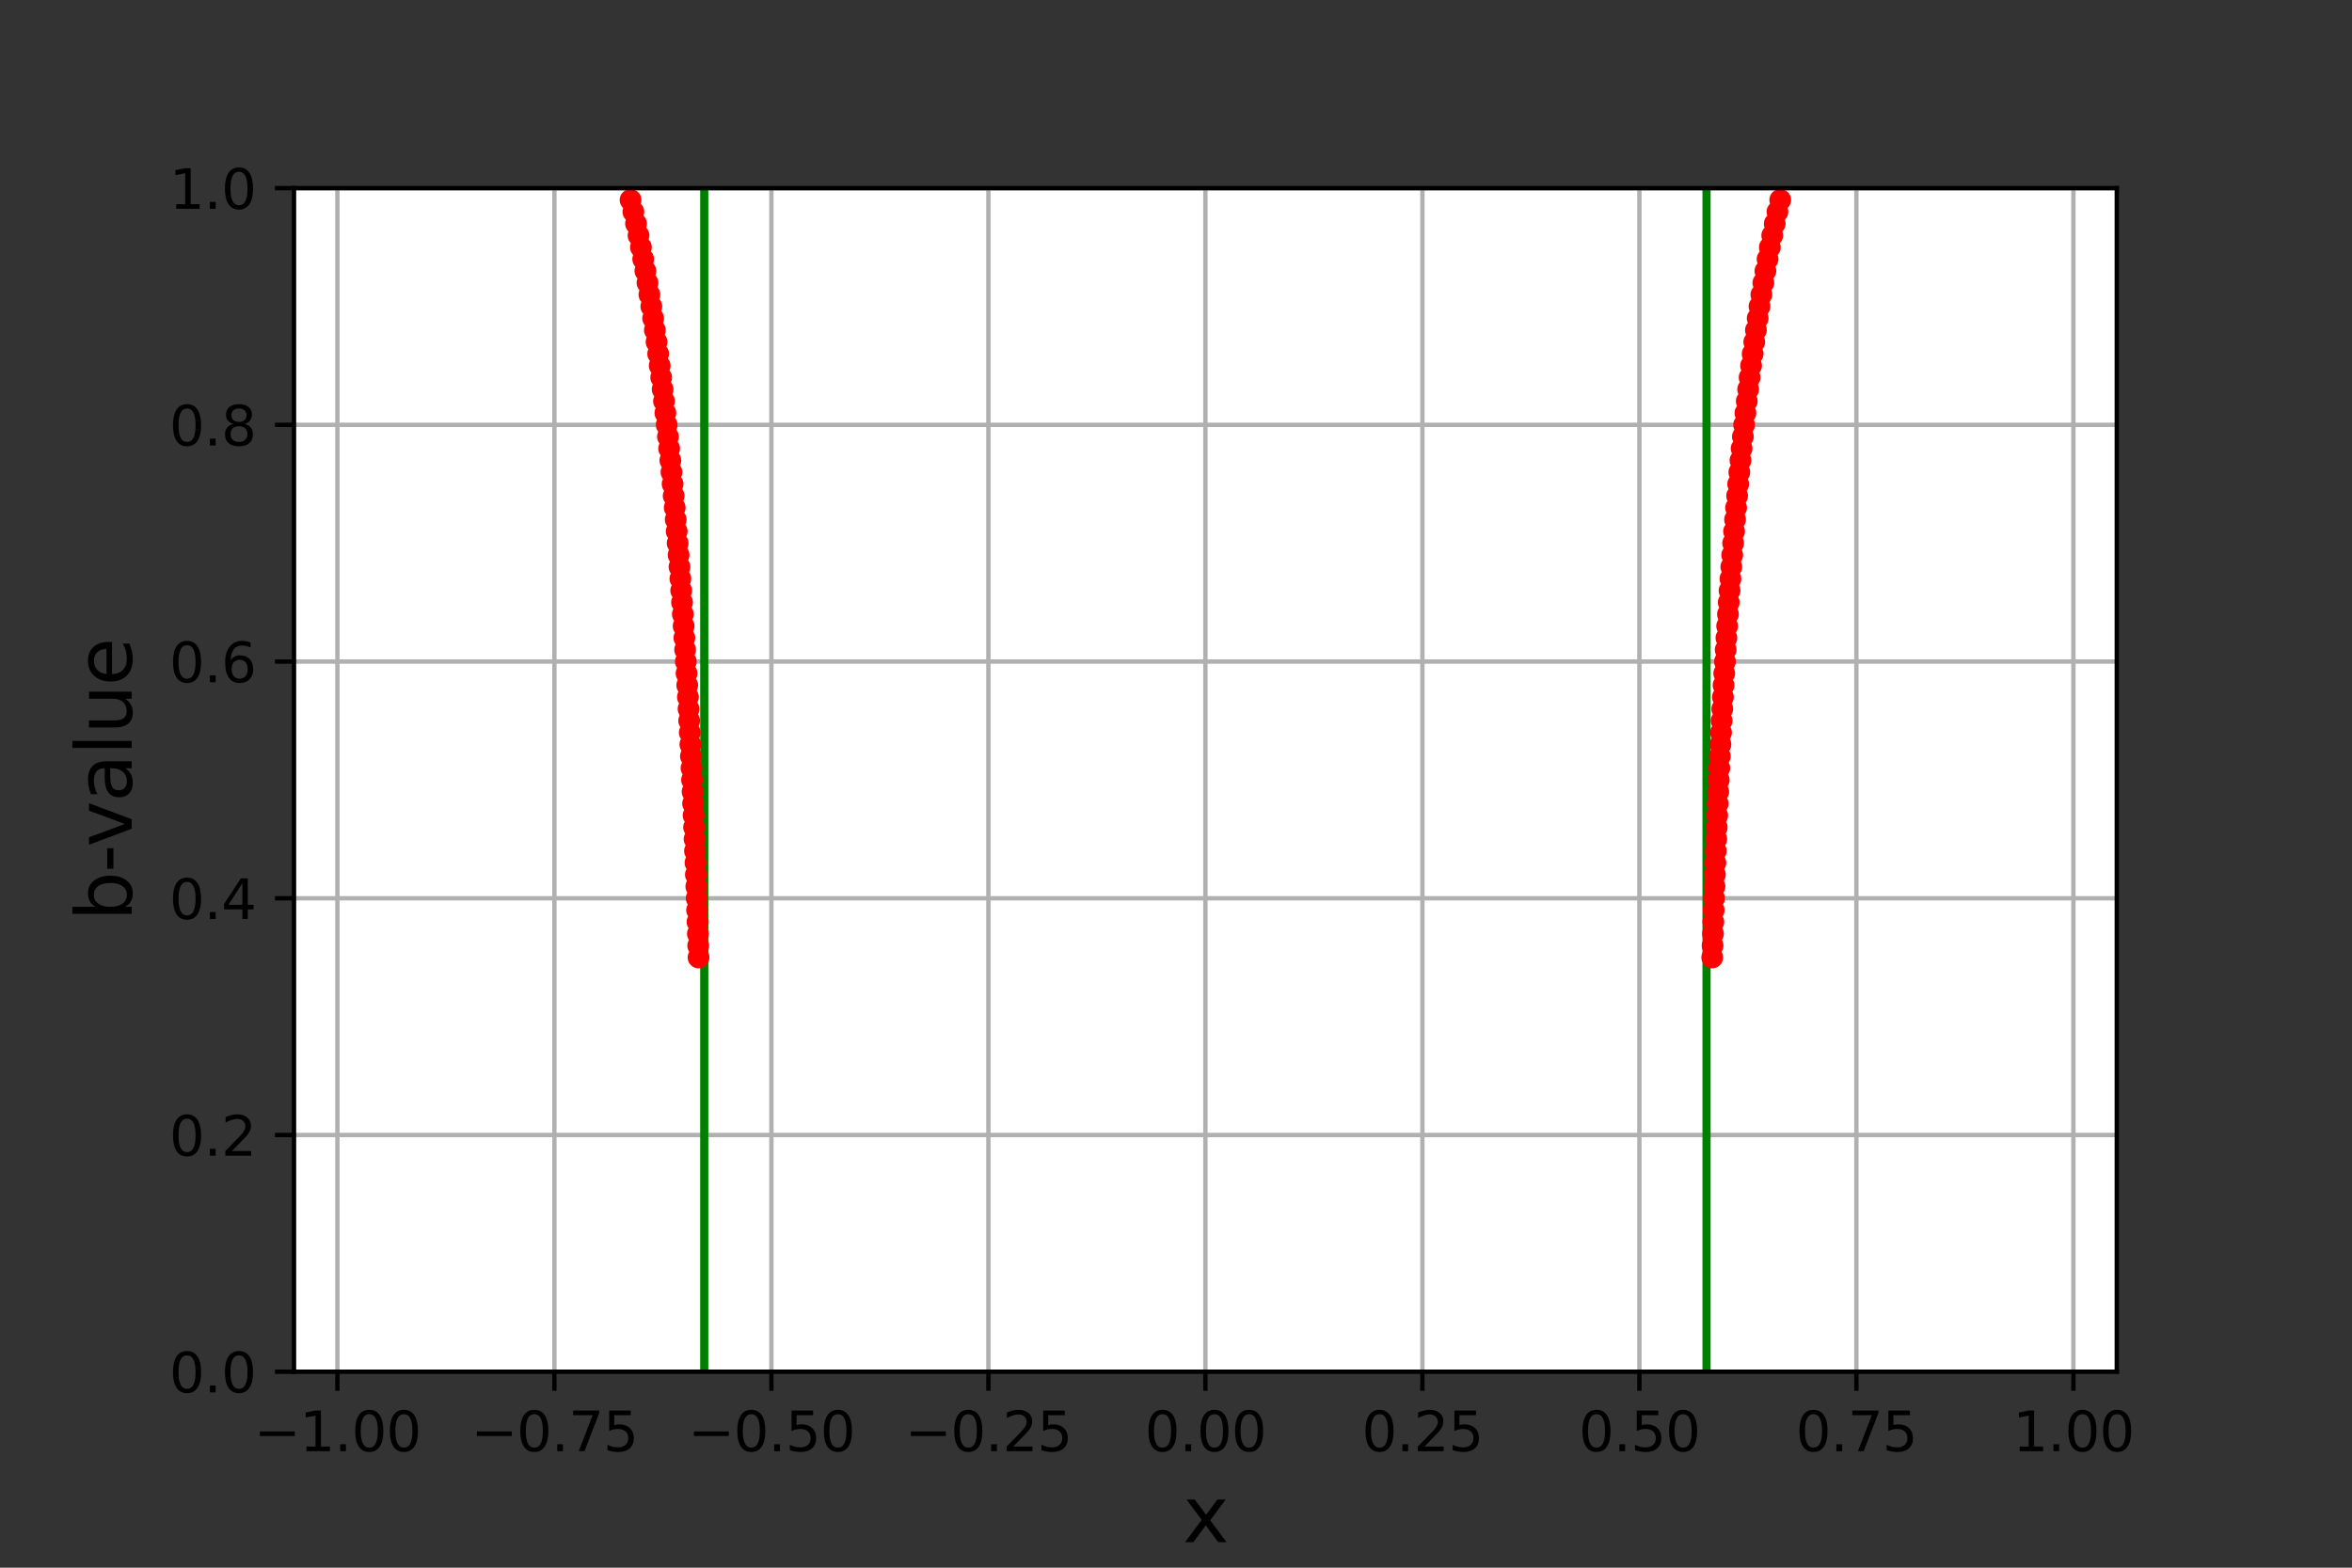 <?xml version="1.0" encoding="utf-8" standalone="no"?>
<!DOCTYPE svg PUBLIC "-//W3C//DTD SVG 1.1//EN"
  "http://www.w3.org/Graphics/SVG/1.1/DTD/svg11.dtd">
<svg height="288pt" version="1.1" viewBox="0 0 432 288" width="432pt" xmlns="http://www.w3.org/2000/svg" xmlns:xlink="http://www.w3.org/1999/xlink">
 <rect x="0" y="0" width="432" height="288" fill="#333333" stroke="none"/>
 <defs>
  <style type="text/css">*{stroke-linecap:butt;stroke-linejoin:round;}</style>
 </defs>
 <g id="figure_1">
  <g id="patch_1">
   <path d="M 0 288 
L 432 288 
L 432 0 
L 0 0 
z
" style="fill:none;"/>
  </g>
  <g id="axes_1">
   <g id="patch_2">
    <path d="M 54 252 
L 388.8 252 
L 388.8 34.56 
L 54 34.56 
z
" style="fill:#ffffff;"/>
   </g>
   <g id="matplotlib.axis_1">
    <g id="xtick_1">
     <g id="line2d_1">
      <path clip-path="url(#pa6efc52013)" d="M 61.971 252 
L 61.971 34.56 
" style="fill:none;stroke:#b0b0b0;stroke-linecap:square;stroke-width:0.8;"/>
     </g>
     <g id="line2d_2">
      <defs>
       <path d="M 0 0 
L 0 3.5 
" id="m3c7b169b69" style="stroke:#000000;stroke-width:0.8;"/>
      </defs>
      <g>
       <use style="stroke:#000000;stroke-width:0.8;" x="61.971" xlink:href="#m3c7b169b69" y="252"/>
      </g>
     </g>
     <g id="text_1">
      <!-- −1.00 -->
      <g transform="translate(46.649 266.598)scale(0.1 -0.1)">
       <defs>
        <path d="M 678 2272 
L 4684 2272 
L 4684 1741 
L 678 1741 
L 678 2272 
z
" id="DejaVuSans-2212" transform="scale(0.016)"/>
        <path d="M 794 531 
L 1825 531 
L 1825 4091 
L 703 3866 
L 703 4441 
L 1819 4666 
L 2450 4666 
L 2450 531 
L 3481 531 
L 3481 0 
L 794 0 
L 794 531 
z
" id="DejaVuSans-31" transform="scale(0.016)"/>
        <path d="M 684 794 
L 1344 794 
L 1344 0 
L 684 0 
L 684 794 
z
" id="DejaVuSans-2e" transform="scale(0.016)"/>
        <path d="M 2034 4250 
Q 1547 4250 1301 3770 
Q 1056 3291 1056 2328 
Q 1056 1369 1301 889 
Q 1547 409 2034 409 
Q 2525 409 2770 889 
Q 3016 1369 3016 2328 
Q 3016 3291 2770 3770 
Q 2525 4250 2034 4250 
z
M 2034 4750 
Q 2819 4750 3233 4129 
Q 3647 3509 3647 2328 
Q 3647 1150 3233 529 
Q 2819 -91 2034 -91 
Q 1250 -91 836 529 
Q 422 1150 422 2328 
Q 422 3509 836 4129 
Q 1250 4750 2034 4750 
z
" id="DejaVuSans-30" transform="scale(0.016)"/>
       </defs>
       <use xlink:href="#DejaVuSans-2212"/>
       <use x="83.789" xlink:href="#DejaVuSans-31"/>
       <use x="147.412" xlink:href="#DejaVuSans-2e"/>
       <use x="179.199" xlink:href="#DejaVuSans-30"/>
       <use x="242.822" xlink:href="#DejaVuSans-30"/>
      </g>
     </g>
    </g>
    <g id="xtick_2">
     <g id="line2d_3">
      <path clip-path="url(#pa6efc52013)" d="M 101.829 252 
L 101.829 34.56 
" style="fill:none;stroke:#b0b0b0;stroke-linecap:square;stroke-width:0.8;"/>
     </g>
     <g id="line2d_4">
      <g>
       <use style="stroke:#000000;stroke-width:0.8;" x="101.829" xlink:href="#m3c7b169b69" y="252"/>
      </g>
     </g>
     <g id="text_2">
      <!-- −0.75 -->
      <g transform="translate(86.506 266.598)scale(0.1 -0.1)">
       <defs>
        <path d="M 525 4666 
L 3525 4666 
L 3525 4397 
L 1831 0 
L 1172 0 
L 2766 4134 
L 525 4134 
L 525 4666 
z
" id="DejaVuSans-37" transform="scale(0.016)"/>
        <path d="M 691 4666 
L 3169 4666 
L 3169 4134 
L 1269 4134 
L 1269 2991 
Q 1406 3038 1543 3061 
Q 1681 3084 1819 3084 
Q 2600 3084 3056 2656 
Q 3513 2228 3513 1497 
Q 3513 744 3044 326 
Q 2575 -91 1722 -91 
Q 1428 -91 1123 -41 
Q 819 9 494 109 
L 494 744 
Q 775 591 1075 516 
Q 1375 441 1709 441 
Q 2250 441 2565 725 
Q 2881 1009 2881 1497 
Q 2881 1984 2565 2268 
Q 2250 2553 1709 2553 
Q 1456 2553 1204 2497 
Q 953 2441 691 2322 
L 691 4666 
z
" id="DejaVuSans-35" transform="scale(0.016)"/>
       </defs>
       <use xlink:href="#DejaVuSans-2212"/>
       <use x="83.789" xlink:href="#DejaVuSans-30"/>
       <use x="147.412" xlink:href="#DejaVuSans-2e"/>
       <use x="179.199" xlink:href="#DejaVuSans-37"/>
       <use x="242.822" xlink:href="#DejaVuSans-35"/>
      </g>
     </g>
    </g>
    <g id="xtick_3">
     <g id="line2d_5">
      <path clip-path="url(#pa6efc52013)" d="M 141.686 252 
L 141.686 34.56 
" style="fill:none;stroke:#b0b0b0;stroke-linecap:square;stroke-width:0.8;"/>
     </g>
     <g id="line2d_6">
      <g>
       <use style="stroke:#000000;stroke-width:0.8;" x="141.686" xlink:href="#m3c7b169b69" y="252"/>
      </g>
     </g>
     <g id="text_3">
      <!-- −0.50 -->
      <g transform="translate(126.363 266.598)scale(0.1 -0.1)">
       <use xlink:href="#DejaVuSans-2212"/>
       <use x="83.789" xlink:href="#DejaVuSans-30"/>
       <use x="147.412" xlink:href="#DejaVuSans-2e"/>
       <use x="179.199" xlink:href="#DejaVuSans-35"/>
       <use x="242.822" xlink:href="#DejaVuSans-30"/>
      </g>
     </g>
    </g>
    <g id="xtick_4">
     <g id="line2d_7">
      <path clip-path="url(#pa6efc52013)" d="M 181.543 252 
L 181.543 34.56 
" style="fill:none;stroke:#b0b0b0;stroke-linecap:square;stroke-width:0.8;"/>
     </g>
     <g id="line2d_8">
      <g>
       <use style="stroke:#000000;stroke-width:0.8;" x="181.543" xlink:href="#m3c7b169b69" y="252"/>
      </g>
     </g>
     <g id="text_4">
      <!-- −0.25 -->
      <g transform="translate(166.22 266.598)scale(0.1 -0.1)">
       <defs>
        <path d="M 1228 531 
L 3431 531 
L 3431 0 
L 469 0 
L 469 531 
Q 828 903 1448 1529 
Q 2069 2156 2228 2338 
Q 2531 2678 2651 2914 
Q 2772 3150 2772 3378 
Q 2772 3750 2511 3984 
Q 2250 4219 1831 4219 
Q 1534 4219 1204 4116 
Q 875 4013 500 3803 
L 500 4441 
Q 881 4594 1212 4672 
Q 1544 4750 1819 4750 
Q 2544 4750 2975 4387 
Q 3406 4025 3406 3419 
Q 3406 3131 3298 2873 
Q 3191 2616 2906 2266 
Q 2828 2175 2409 1742 
Q 1991 1309 1228 531 
z
" id="DejaVuSans-32" transform="scale(0.016)"/>
       </defs>
       <use xlink:href="#DejaVuSans-2212"/>
       <use x="83.789" xlink:href="#DejaVuSans-30"/>
       <use x="147.412" xlink:href="#DejaVuSans-2e"/>
       <use x="179.199" xlink:href="#DejaVuSans-32"/>
       <use x="242.822" xlink:href="#DejaVuSans-35"/>
      </g>
     </g>
    </g>
    <g id="xtick_5">
     <g id="line2d_9">
      <path clip-path="url(#pa6efc52013)" d="M 221.4 252 
L 221.4 34.56 
" style="fill:none;stroke:#b0b0b0;stroke-linecap:square;stroke-width:0.8;"/>
     </g>
     <g id="line2d_10">
      <g>
       <use style="stroke:#000000;stroke-width:0.8;" x="221.4" xlink:href="#m3c7b169b69" y="252"/>
      </g>
     </g>
     <g id="text_5">
      <!-- 0.00 -->
      <g transform="translate(210.267 266.598)scale(0.1 -0.1)">
       <use xlink:href="#DejaVuSans-30"/>
       <use x="63.623" xlink:href="#DejaVuSans-2e"/>
       <use x="95.41" xlink:href="#DejaVuSans-30"/>
       <use x="159.033" xlink:href="#DejaVuSans-30"/>
      </g>
     </g>
    </g>
    <g id="xtick_6">
     <g id="line2d_11">
      <path clip-path="url(#pa6efc52013)" d="M 261.257 252 
L 261.257 34.56 
" style="fill:none;stroke:#b0b0b0;stroke-linecap:square;stroke-width:0.8;"/>
     </g>
     <g id="line2d_12">
      <g>
       <use style="stroke:#000000;stroke-width:0.8;" x="261.257" xlink:href="#m3c7b169b69" y="252"/>
      </g>
     </g>
     <g id="text_6">
      <!-- 0.25 -->
      <g transform="translate(250.124 266.598)scale(0.1 -0.1)">
       <use xlink:href="#DejaVuSans-30"/>
       <use x="63.623" xlink:href="#DejaVuSans-2e"/>
       <use x="95.41" xlink:href="#DejaVuSans-32"/>
       <use x="159.033" xlink:href="#DejaVuSans-35"/>
      </g>
     </g>
    </g>
    <g id="xtick_7">
     <g id="line2d_13">
      <path clip-path="url(#pa6efc52013)" d="M 301.114 252 
L 301.114 34.56 
" style="fill:none;stroke:#b0b0b0;stroke-linecap:square;stroke-width:0.8;"/>
     </g>
     <g id="line2d_14">
      <g>
       <use style="stroke:#000000;stroke-width:0.8;" x="301.114" xlink:href="#m3c7b169b69" y="252"/>
      </g>
     </g>
     <g id="text_7">
      <!-- 0.50 -->
      <g transform="translate(289.981 266.598)scale(0.1 -0.1)">
       <use xlink:href="#DejaVuSans-30"/>
       <use x="63.623" xlink:href="#DejaVuSans-2e"/>
       <use x="95.41" xlink:href="#DejaVuSans-35"/>
       <use x="159.033" xlink:href="#DejaVuSans-30"/>
      </g>
     </g>
    </g>
    <g id="xtick_8">
     <g id="line2d_15">
      <path clip-path="url(#pa6efc52013)" d="M 340.971 252 
L 340.971 34.56 
" style="fill:none;stroke:#b0b0b0;stroke-linecap:square;stroke-width:0.8;"/>
     </g>
     <g id="line2d_16">
      <g>
       <use style="stroke:#000000;stroke-width:0.8;" x="340.971" xlink:href="#m3c7b169b69" y="252"/>
      </g>
     </g>
     <g id="text_8">
      <!-- 0.75 -->
      <g transform="translate(329.839 266.598)scale(0.1 -0.1)">
       <use xlink:href="#DejaVuSans-30"/>
       <use x="63.623" xlink:href="#DejaVuSans-2e"/>
       <use x="95.41" xlink:href="#DejaVuSans-37"/>
       <use x="159.033" xlink:href="#DejaVuSans-35"/>
      </g>
     </g>
    </g>
    <g id="xtick_9">
     <g id="line2d_17">
      <path clip-path="url(#pa6efc52013)" d="M 380.829 252 
L 380.829 34.56 
" style="fill:none;stroke:#b0b0b0;stroke-linecap:square;stroke-width:0.8;"/>
     </g>
     <g id="line2d_18">
      <g>
       <use style="stroke:#000000;stroke-width:0.8;" x="380.829" xlink:href="#m3c7b169b69" y="252"/>
      </g>
     </g>
     <g id="text_9">
      <!-- 1.00 -->
      <g transform="translate(369.696 266.598)scale(0.1 -0.1)">
       <use xlink:href="#DejaVuSans-31"/>
       <use x="63.623" xlink:href="#DejaVuSans-2e"/>
       <use x="95.41" xlink:href="#DejaVuSans-30"/>
       <use x="159.033" xlink:href="#DejaVuSans-30"/>
      </g>
     </g>
    </g>
    <g id="text_10">
     <!-- x -->
     <g transform="translate(217.257 283.316)scale(0.14 -0.14)">
      <defs>
       <path d="M 3513 3500 
L 2247 1797 
L 3578 0 
L 2900 0 
L 1881 1375 
L 863 0 
L 184 0 
L 1544 1831 
L 300 3500 
L 978 3500 
L 1906 2253 
L 2834 3500 
L 3513 3500 
z
" id="DejaVuSans-78" transform="scale(0.016)"/>
      </defs>
      <use xlink:href="#DejaVuSans-78"/>
     </g>
    </g>
   </g>
   <g id="matplotlib.axis_2">
    <g id="ytick_1">
     <g id="line2d_19">
      <path clip-path="url(#pa6efc52013)" d="M 54 252 
L 388.8 252 
" style="fill:none;stroke:#b0b0b0;stroke-linecap:square;stroke-width:0.8;"/>
     </g>
     <g id="line2d_20">
      <defs>
       <path d="M 0 0 
L -3.5 0 
" id="maaf1f87633" style="stroke:#000000;stroke-width:0.8;"/>
      </defs>
      <g>
       <use style="stroke:#000000;stroke-width:0.8;" x="54" xlink:href="#maaf1f87633" y="252"/>
      </g>
     </g>
     <g id="text_11">
      <!-- 0.0 -->
      <g transform="translate(31.097 255.799)scale(0.1 -0.1)">
       <use xlink:href="#DejaVuSans-30"/>
       <use x="63.623" xlink:href="#DejaVuSans-2e"/>
       <use x="95.41" xlink:href="#DejaVuSans-30"/>
      </g>
     </g>
    </g>
    <g id="ytick_2">
     <g id="line2d_21">
      <path clip-path="url(#pa6efc52013)" d="M 54 208.512 
L 388.8 208.512 
" style="fill:none;stroke:#b0b0b0;stroke-linecap:square;stroke-width:0.8;"/>
     </g>
     <g id="line2d_22">
      <g>
       <use style="stroke:#000000;stroke-width:0.8;" x="54" xlink:href="#maaf1f87633" y="208.512"/>
      </g>
     </g>
     <g id="text_12">
      <!-- 0.2 -->
      <g transform="translate(31.097 212.311)scale(0.1 -0.1)">
       <use xlink:href="#DejaVuSans-30"/>
       <use x="63.623" xlink:href="#DejaVuSans-2e"/>
       <use x="95.41" xlink:href="#DejaVuSans-32"/>
      </g>
     </g>
    </g>
    <g id="ytick_3">
     <g id="line2d_23">
      <path clip-path="url(#pa6efc52013)" d="M 54 165.024 
L 388.8 165.024 
" style="fill:none;stroke:#b0b0b0;stroke-linecap:square;stroke-width:0.8;"/>
     </g>
     <g id="line2d_24">
      <g>
       <use style="stroke:#000000;stroke-width:0.8;" x="54" xlink:href="#maaf1f87633" y="165.024"/>
      </g>
     </g>
     <g id="text_13">
      <!-- 0.4 -->
      <g transform="translate(31.097 168.823)scale(0.1 -0.1)">
       <defs>
        <path d="M 2419 4116 
L 825 1625 
L 2419 1625 
L 2419 4116 
z
M 2253 4666 
L 3047 4666 
L 3047 1625 
L 3713 1625 
L 3713 1100 
L 3047 1100 
L 3047 0 
L 2419 0 
L 2419 1100 
L 313 1100 
L 313 1709 
L 2253 4666 
z
" id="DejaVuSans-34" transform="scale(0.016)"/>
       </defs>
       <use xlink:href="#DejaVuSans-30"/>
       <use x="63.623" xlink:href="#DejaVuSans-2e"/>
       <use x="95.41" xlink:href="#DejaVuSans-34"/>
      </g>
     </g>
    </g>
    <g id="ytick_4">
     <g id="line2d_25">
      <path clip-path="url(#pa6efc52013)" d="M 54 121.536 
L 388.8 121.536 
" style="fill:none;stroke:#b0b0b0;stroke-linecap:square;stroke-width:0.8;"/>
     </g>
     <g id="line2d_26">
      <g>
       <use style="stroke:#000000;stroke-width:0.8;" x="54" xlink:href="#maaf1f87633" y="121.536"/>
      </g>
     </g>
     <g id="text_14">
      <!-- 0.6 -->
      <g transform="translate(31.097 125.335)scale(0.1 -0.1)">
       <defs>
        <path d="M 2113 2584 
Q 1688 2584 1439 2293 
Q 1191 2003 1191 1497 
Q 1191 994 1439 701 
Q 1688 409 2113 409 
Q 2538 409 2786 701 
Q 3034 994 3034 1497 
Q 3034 2003 2786 2293 
Q 2538 2584 2113 2584 
z
M 3366 4563 
L 3366 3988 
Q 3128 4100 2886 4159 
Q 2644 4219 2406 4219 
Q 1781 4219 1451 3797 
Q 1122 3375 1075 2522 
Q 1259 2794 1537 2939 
Q 1816 3084 2150 3084 
Q 2853 3084 3261 2657 
Q 3669 2231 3669 1497 
Q 3669 778 3244 343 
Q 2819 -91 2113 -91 
Q 1303 -91 875 529 
Q 447 1150 447 2328 
Q 447 3434 972 4092 
Q 1497 4750 2381 4750 
Q 2619 4750 2861 4703 
Q 3103 4656 3366 4563 
z
" id="DejaVuSans-36" transform="scale(0.016)"/>
       </defs>
       <use xlink:href="#DejaVuSans-30"/>
       <use x="63.623" xlink:href="#DejaVuSans-2e"/>
       <use x="95.41" xlink:href="#DejaVuSans-36"/>
      </g>
     </g>
    </g>
    <g id="ytick_5">
     <g id="line2d_27">
      <path clip-path="url(#pa6efc52013)" d="M 54 78.048 
L 388.8 78.048 
" style="fill:none;stroke:#b0b0b0;stroke-linecap:square;stroke-width:0.8;"/>
     </g>
     <g id="line2d_28">
      <g>
       <use style="stroke:#000000;stroke-width:0.8;" x="54" xlink:href="#maaf1f87633" y="78.048"/>
      </g>
     </g>
     <g id="text_15">
      <!-- 0.8 -->
      <g transform="translate(31.097 81.847)scale(0.1 -0.1)">
       <defs>
        <path d="M 2034 2216 
Q 1584 2216 1326 1975 
Q 1069 1734 1069 1313 
Q 1069 891 1326 650 
Q 1584 409 2034 409 
Q 2484 409 2743 651 
Q 3003 894 3003 1313 
Q 3003 1734 2745 1975 
Q 2488 2216 2034 2216 
z
M 1403 2484 
Q 997 2584 770 2862 
Q 544 3141 544 3541 
Q 544 4100 942 4425 
Q 1341 4750 2034 4750 
Q 2731 4750 3128 4425 
Q 3525 4100 3525 3541 
Q 3525 3141 3298 2862 
Q 3072 2584 2669 2484 
Q 3125 2378 3379 2068 
Q 3634 1759 3634 1313 
Q 3634 634 3220 271 
Q 2806 -91 2034 -91 
Q 1263 -91 848 271 
Q 434 634 434 1313 
Q 434 1759 690 2068 
Q 947 2378 1403 2484 
z
M 1172 3481 
Q 1172 3119 1398 2916 
Q 1625 2713 2034 2713 
Q 2441 2713 2670 2916 
Q 2900 3119 2900 3481 
Q 2900 3844 2670 4047 
Q 2441 4250 2034 4250 
Q 1625 4250 1398 4047 
Q 1172 3844 1172 3481 
z
" id="DejaVuSans-38" transform="scale(0.016)"/>
       </defs>
       <use xlink:href="#DejaVuSans-30"/>
       <use x="63.623" xlink:href="#DejaVuSans-2e"/>
       <use x="95.41" xlink:href="#DejaVuSans-38"/>
      </g>
     </g>
    </g>
    <g id="ytick_6">
     <g id="line2d_29">
      <path clip-path="url(#pa6efc52013)" d="M 54 34.56 
L 388.8 34.56 
" style="fill:none;stroke:#b0b0b0;stroke-linecap:square;stroke-width:0.8;"/>
     </g>
     <g id="line2d_30">
      <g>
       <use style="stroke:#000000;stroke-width:0.8;" x="54" xlink:href="#maaf1f87633" y="34.56"/>
      </g>
     </g>
     <g id="text_16">
      <!-- 1.0 -->
      <g transform="translate(31.097 38.359)scale(0.1 -0.1)">
       <use xlink:href="#DejaVuSans-31"/>
       <use x="63.623" xlink:href="#DejaVuSans-2e"/>
       <use x="95.41" xlink:href="#DejaVuSans-30"/>
      </g>
     </g>
    </g>
    <g id="text_17">
     <!-- b-value -->
     <g transform="translate(24.185 169.187)rotate(-90)scale(0.14 -0.14)">
      <defs>
       <path d="M 3116 1747 
Q 3116 2381 2855 2742 
Q 2594 3103 2138 3103 
Q 1681 3103 1420 2742 
Q 1159 2381 1159 1747 
Q 1159 1113 1420 752 
Q 1681 391 2138 391 
Q 2594 391 2855 752 
Q 3116 1113 3116 1747 
z
M 1159 2969 
Q 1341 3281 1617 3432 
Q 1894 3584 2278 3584 
Q 2916 3584 3314 3078 
Q 3713 2572 3713 1747 
Q 3713 922 3314 415 
Q 2916 -91 2278 -91 
Q 1894 -91 1617 61 
Q 1341 213 1159 525 
L 1159 0 
L 581 0 
L 581 4863 
L 1159 4863 
L 1159 2969 
z
" id="DejaVuSans-62" transform="scale(0.016)"/>
       <path d="M 313 2009 
L 1997 2009 
L 1997 1497 
L 313 1497 
L 313 2009 
z
" id="DejaVuSans-2d" transform="scale(0.016)"/>
       <path d="M 191 3500 
L 800 3500 
L 1894 563 
L 2988 3500 
L 3597 3500 
L 2284 0 
L 1503 0 
L 191 3500 
z
" id="DejaVuSans-76" transform="scale(0.016)"/>
       <path d="M 2194 1759 
Q 1497 1759 1228 1600 
Q 959 1441 959 1056 
Q 959 750 1161 570 
Q 1363 391 1709 391 
Q 2188 391 2477 730 
Q 2766 1069 2766 1631 
L 2766 1759 
L 2194 1759 
z
M 3341 1997 
L 3341 0 
L 2766 0 
L 2766 531 
Q 2569 213 2275 61 
Q 1981 -91 1556 -91 
Q 1019 -91 701 211 
Q 384 513 384 1019 
Q 384 1609 779 1909 
Q 1175 2209 1959 2209 
L 2766 2209 
L 2766 2266 
Q 2766 2663 2505 2880 
Q 2244 3097 1772 3097 
Q 1472 3097 1187 3025 
Q 903 2953 641 2809 
L 641 3341 
Q 956 3463 1253 3523 
Q 1550 3584 1831 3584 
Q 2591 3584 2966 3190 
Q 3341 2797 3341 1997 
z
" id="DejaVuSans-61" transform="scale(0.016)"/>
       <path d="M 603 4863 
L 1178 4863 
L 1178 0 
L 603 0 
L 603 4863 
z
" id="DejaVuSans-6c" transform="scale(0.016)"/>
       <path d="M 544 1381 
L 544 3500 
L 1119 3500 
L 1119 1403 
Q 1119 906 1312 657 
Q 1506 409 1894 409 
Q 2359 409 2629 706 
Q 2900 1003 2900 1516 
L 2900 3500 
L 3475 3500 
L 3475 0 
L 2900 0 
L 2900 538 
Q 2691 219 2414 64 
Q 2138 -91 1772 -91 
Q 1169 -91 856 284 
Q 544 659 544 1381 
z
M 1991 3584 
L 1991 3584 
z
" id="DejaVuSans-75" transform="scale(0.016)"/>
       <path d="M 3597 1894 
L 3597 1613 
L 953 1613 
Q 991 1019 1311 708 
Q 1631 397 2203 397 
Q 2534 397 2845 478 
Q 3156 559 3463 722 
L 3463 178 
Q 3153 47 2828 -22 
Q 2503 -91 2169 -91 
Q 1331 -91 842 396 
Q 353 884 353 1716 
Q 353 2575 817 3079 
Q 1281 3584 2069 3584 
Q 2775 3584 3186 3129 
Q 3597 2675 3597 1894 
z
M 3022 2063 
Q 3016 2534 2758 2815 
Q 2500 3097 2075 3097 
Q 1594 3097 1305 2825 
Q 1016 2553 972 2059 
L 3022 2063 
z
" id="DejaVuSans-65" transform="scale(0.016)"/>
      </defs>
      <use xlink:href="#DejaVuSans-62"/>
      <use x="63.477" xlink:href="#DejaVuSans-2d"/>
      <use x="96.936" xlink:href="#DejaVuSans-76"/>
      <use x="156.115" xlink:href="#DejaVuSans-61"/>
      <use x="217.395" xlink:href="#DejaVuSans-6c"/>
      <use x="245.178" xlink:href="#DejaVuSans-75"/>
      <use x="308.557" xlink:href="#DejaVuSans-65"/>
     </g>
    </g>
   </g>
   <g id="LineCollection_1">
    <path clip-path="url(#pa6efc52013)" d="M 129.354 252 
L 129.354 34.56 
" style="fill:none;stroke:#008000;stroke-width:1.5;"/>
    <path clip-path="url(#pa6efc52013)" d="M 313.446 252 
L 313.446 34.56 
" style="fill:none;stroke:#008000;stroke-width:1.5;"/>
   </g>
   <g id="line2d_31">
    <defs>
     <path d="M 0 1.5 
C 0.398 1.5 0.779 1.342 1.061 1.061 
C 1.342 0.779 1.5 0.398 1.5 0 
C 1.5 -0.398 1.342 -0.779 1.061 -1.061 
C 0.779 -1.342 0.398 -1.5 0 -1.5 
C -0.398 -1.5 -0.779 -1.342 -1.061 -1.061 
C -1.342 -0.779 -1.5 -0.398 -1.5 0 
C -1.5 0.398 -1.342 0.779 -1.061 1.061 
C -0.779 1.342 -0.398 1.5 0 1.5 
z
" id="md50f313c70" style="stroke:#ff0000;"/>
    </defs>
    <g clip-path="url(#pa6efc52013)">
     <use style="fill:#ff0000;stroke:#ff0000;" x="326.984" xlink:href="#md50f313c70" y="36.734"/>
     <use style="fill:#ff0000;stroke:#ff0000;" x="115.816" xlink:href="#md50f313c70" y="36.734"/>
    </g>
   </g>
   <g id="line2d_32">
    <g clip-path="url(#pa6efc52013)">
     <use style="fill:#ff0000;stroke:#ff0000;" x="326.469" xlink:href="#md50f313c70" y="38.909"/>
     <use style="fill:#ff0000;stroke:#ff0000;" x="116.335" xlink:href="#md50f313c70" y="38.909"/>
    </g>
   </g>
   <g id="line2d_33">
    <g clip-path="url(#pa6efc52013)">
     <use style="fill:#ff0000;stroke:#ff0000;" x="116.821" xlink:href="#md50f313c70" y="41.083"/>
     <use style="fill:#ff0000;stroke:#ff0000;" x="325.975" xlink:href="#md50f313c70" y="41.083"/>
    </g>
   </g>
   <g id="line2d_34">
    <g clip-path="url(#pa6efc52013)">
     <use style="fill:#ff0000;stroke:#ff0000;" x="117.283" xlink:href="#md50f313c70" y="43.258"/>
     <use style="fill:#ff0000;stroke:#ff0000;" x="325.512" xlink:href="#md50f313c70" y="43.258"/>
    </g>
   </g>
   <g id="line2d_35">
    <g clip-path="url(#pa6efc52013)">
     <use style="fill:#ff0000;stroke:#ff0000;" x="117.722" xlink:href="#md50f313c70" y="45.432"/>
     <use style="fill:#ff0000;stroke:#ff0000;" x="325.074" xlink:href="#md50f313c70" y="45.432"/>
    </g>
   </g>
   <g id="line2d_36">
    <g clip-path="url(#pa6efc52013)">
     <use style="fill:#ff0000;stroke:#ff0000;" x="118.14" xlink:href="#md50f313c70" y="47.606"/>
     <use style="fill:#ff0000;stroke:#ff0000;" x="324.655" xlink:href="#md50f313c70" y="47.606"/>
    </g>
   </g>
   <g id="line2d_37">
    <g clip-path="url(#pa6efc52013)">
     <use style="fill:#ff0000;stroke:#ff0000;" x="324.259" xlink:href="#md50f313c70" y="49.781"/>
     <use style="fill:#ff0000;stroke:#ff0000;" x="118.541" xlink:href="#md50f313c70" y="49.781"/>
    </g>
   </g>
   <g id="line2d_38">
    <g clip-path="url(#pa6efc52013)">
     <use style="fill:#ff0000;stroke:#ff0000;" x="118.922" xlink:href="#md50f313c70" y="51.955"/>
     <use style="fill:#ff0000;stroke:#ff0000;" x="323.883" xlink:href="#md50f313c70" y="51.955"/>
    </g>
   </g>
   <g id="line2d_39">
    <g clip-path="url(#pa6efc52013)">
     <use style="fill:#ff0000;stroke:#ff0000;" x="119.28" xlink:href="#md50f313c70" y="54.13"/>
     <use style="fill:#ff0000;stroke:#ff0000;" x="323.516" xlink:href="#md50f313c70" y="54.13"/>
    </g>
   </g>
   <g id="line2d_40">
    <g clip-path="url(#pa6efc52013)">
     <use style="fill:#ff0000;stroke:#ff0000;" x="119.632" xlink:href="#md50f313c70" y="56.304"/>
     <use style="fill:#ff0000;stroke:#ff0000;" x="323.172" xlink:href="#md50f313c70" y="56.304"/>
    </g>
   </g>
   <g id="line2d_41">
    <g clip-path="url(#pa6efc52013)">
     <use style="fill:#ff0000;stroke:#ff0000;" x="322.839" xlink:href="#md50f313c70" y="58.478"/>
     <use style="fill:#ff0000;stroke:#ff0000;" x="119.965" xlink:href="#md50f313c70" y="58.478"/>
    </g>
   </g>
   <g id="line2d_42">
    <g clip-path="url(#pa6efc52013)">
     <use style="fill:#ff0000;stroke:#ff0000;" x="120.283" xlink:href="#md50f313c70" y="60.653"/>
     <use style="fill:#ff0000;stroke:#ff0000;" x="322.515" xlink:href="#md50f313c70" y="60.653"/>
    </g>
   </g>
   <g id="line2d_43">
    <g clip-path="url(#pa6efc52013)">
     <use style="fill:#ff0000;stroke:#ff0000;" x="322.214" xlink:href="#md50f313c70" y="62.827"/>
     <use style="fill:#ff0000;stroke:#ff0000;" x="120.591" xlink:href="#md50f313c70" y="62.827"/>
    </g>
   </g>
   <g id="line2d_44">
    <g clip-path="url(#pa6efc52013)">
     <use style="fill:#ff0000;stroke:#ff0000;" x="120.89" xlink:href="#md50f313c70" y="65.002"/>
     <use style="fill:#ff0000;stroke:#ff0000;" x="321.916" xlink:href="#md50f313c70" y="65.002"/>
    </g>
   </g>
   <g id="line2d_45">
    <g clip-path="url(#pa6efc52013)">
     <use style="fill:#ff0000;stroke:#ff0000;" x="121.17" xlink:href="#md50f313c70" y="67.176"/>
     <use style="fill:#ff0000;stroke:#ff0000;" x="321.626" xlink:href="#md50f313c70" y="67.176"/>
    </g>
   </g>
   <g id="line2d_46">
    <g clip-path="url(#pa6efc52013)">
     <use style="fill:#ff0000;stroke:#ff0000;" x="321.356" xlink:href="#md50f313c70" y="69.35"/>
     <use style="fill:#ff0000;stroke:#ff0000;" x="121.445" xlink:href="#md50f313c70" y="69.35"/>
    </g>
   </g>
   <g id="line2d_47">
    <g clip-path="url(#pa6efc52013)">
     <use style="fill:#ff0000;stroke:#ff0000;" x="121.707" xlink:href="#md50f313c70" y="71.525"/>
     <use style="fill:#ff0000;stroke:#ff0000;" x="321.087" xlink:href="#md50f313c70" y="71.525"/>
    </g>
   </g>
   <g id="line2d_48">
    <g clip-path="url(#pa6efc52013)">
     <use style="fill:#ff0000;stroke:#ff0000;" x="121.964" xlink:href="#md50f313c70" y="73.699"/>
     <use style="fill:#ff0000;stroke:#ff0000;" x="320.832" xlink:href="#md50f313c70" y="73.699"/>
    </g>
   </g>
   <g id="line2d_49">
    <g clip-path="url(#pa6efc52013)">
     <use style="fill:#ff0000;stroke:#ff0000;" x="122.213" xlink:href="#md50f313c70" y="75.874"/>
     <use style="fill:#ff0000;stroke:#ff0000;" x="320.585" xlink:href="#md50f313c70" y="75.874"/>
    </g>
   </g>
   <g id="line2d_50">
    <g clip-path="url(#pa6efc52013)">
     <use style="fill:#ff0000;stroke:#ff0000;" x="320.344" xlink:href="#md50f313c70" y="78.048"/>
     <use style="fill:#ff0000;stroke:#ff0000;" x="122.45" xlink:href="#md50f313c70" y="78.048"/>
    </g>
   </g>
   <g id="line2d_51">
    <g clip-path="url(#pa6efc52013)">
     <use style="fill:#ff0000;stroke:#ff0000;" x="122.687" xlink:href="#md50f313c70" y="80.222"/>
     <use style="fill:#ff0000;stroke:#ff0000;" x="320.12" xlink:href="#md50f313c70" y="80.222"/>
    </g>
   </g>
   <g id="line2d_52">
    <g clip-path="url(#pa6efc52013)">
     <use style="fill:#ff0000;stroke:#ff0000;" x="319.888" xlink:href="#md50f313c70" y="82.397"/>
     <use style="fill:#ff0000;stroke:#ff0000;" x="122.904" xlink:href="#md50f313c70" y="82.397"/>
    </g>
   </g>
   <g id="line2d_53">
    <g clip-path="url(#pa6efc52013)">
     <use style="fill:#ff0000;stroke:#ff0000;" x="123.127" xlink:href="#md50f313c70" y="84.571"/>
     <use style="fill:#ff0000;stroke:#ff0000;" x="319.679" xlink:href="#md50f313c70" y="84.571"/>
    </g>
   </g>
   <g id="line2d_54">
    <g clip-path="url(#pa6efc52013)">
     <use style="fill:#ff0000;stroke:#ff0000;" x="319.468" xlink:href="#md50f313c70" y="86.746"/>
     <use style="fill:#ff0000;stroke:#ff0000;" x="123.335" xlink:href="#md50f313c70" y="86.746"/>
    </g>
   </g>
   <g id="line2d_55">
    <g clip-path="url(#pa6efc52013)">
     <use style="fill:#ff0000;stroke:#ff0000;" x="123.539" xlink:href="#md50f313c70" y="88.92"/>
     <use style="fill:#ff0000;stroke:#ff0000;" x="319.259" xlink:href="#md50f313c70" y="88.92"/>
    </g>
   </g>
   <g id="line2d_56">
    <g clip-path="url(#pa6efc52013)">
     <use style="fill:#ff0000;stroke:#ff0000;" x="319.063" xlink:href="#md50f313c70" y="91.094"/>
     <use style="fill:#ff0000;stroke:#ff0000;" x="123.737" xlink:href="#md50f313c70" y="91.094"/>
    </g>
   </g>
   <g id="line2d_57">
    <g clip-path="url(#pa6efc52013)">
     <use style="fill:#ff0000;stroke:#ff0000;" x="318.872" xlink:href="#md50f313c70" y="93.269"/>
     <use style="fill:#ff0000;stroke:#ff0000;" x="123.926" xlink:href="#md50f313c70" y="93.269"/>
    </g>
   </g>
   <g id="line2d_58">
    <g clip-path="url(#pa6efc52013)">
     <use style="fill:#ff0000;stroke:#ff0000;" x="124.112" xlink:href="#md50f313c70" y="95.443"/>
     <use style="fill:#ff0000;stroke:#ff0000;" x="318.683" xlink:href="#md50f313c70" y="95.443"/>
    </g>
   </g>
   <g id="line2d_59">
    <g clip-path="url(#pa6efc52013)">
     <use style="fill:#ff0000;stroke:#ff0000;" x="124.29" xlink:href="#md50f313c70" y="97.618"/>
     <use style="fill:#ff0000;stroke:#ff0000;" x="318.502" xlink:href="#md50f313c70" y="97.618"/>
    </g>
   </g>
   <g id="line2d_60">
    <g clip-path="url(#pa6efc52013)">
     <use style="fill:#ff0000;stroke:#ff0000;" x="124.467" xlink:href="#md50f313c70" y="99.792"/>
     <use style="fill:#ff0000;stroke:#ff0000;" x="318.33" xlink:href="#md50f313c70" y="99.792"/>
    </g>
   </g>
   <g id="line2d_61">
    <g clip-path="url(#pa6efc52013)">
     <use style="fill:#ff0000;stroke:#ff0000;" x="124.642" xlink:href="#md50f313c70" y="101.966"/>
     <use style="fill:#ff0000;stroke:#ff0000;" x="318.16" xlink:href="#md50f313c70" y="101.966"/>
    </g>
   </g>
   <g id="line2d_62">
    <g clip-path="url(#pa6efc52013)">
     <use style="fill:#ff0000;stroke:#ff0000;" x="124.807" xlink:href="#md50f313c70" y="104.141"/>
     <use style="fill:#ff0000;stroke:#ff0000;" x="317.995" xlink:href="#md50f313c70" y="104.141"/>
    </g>
   </g>
   <g id="line2d_63">
    <g clip-path="url(#pa6efc52013)">
     <use style="fill:#ff0000;stroke:#ff0000;" x="317.836" xlink:href="#md50f313c70" y="106.315"/>
     <use style="fill:#ff0000;stroke:#ff0000;" x="124.97" xlink:href="#md50f313c70" y="106.315"/>
    </g>
   </g>
   <g id="line2d_64">
    <g clip-path="url(#pa6efc52013)">
     <use style="fill:#ff0000;stroke:#ff0000;" x="125.119" xlink:href="#md50f313c70" y="108.49"/>
     <use style="fill:#ff0000;stroke:#ff0000;" x="317.674" xlink:href="#md50f313c70" y="108.49"/>
    </g>
   </g>
   <g id="line2d_65">
    <g clip-path="url(#pa6efc52013)">
     <use style="fill:#ff0000;stroke:#ff0000;" x="317.524" xlink:href="#md50f313c70" y="110.664"/>
     <use style="fill:#ff0000;stroke:#ff0000;" x="125.274" xlink:href="#md50f313c70" y="110.664"/>
    </g>
   </g>
   <g id="line2d_66">
    <g clip-path="url(#pa6efc52013)">
     <use style="fill:#ff0000;stroke:#ff0000;" x="125.421" xlink:href="#md50f313c70" y="112.838"/>
     <use style="fill:#ff0000;stroke:#ff0000;" x="317.38" xlink:href="#md50f313c70" y="112.838"/>
    </g>
   </g>
   <g id="line2d_67">
    <g clip-path="url(#pa6efc52013)">
     <use style="fill:#ff0000;stroke:#ff0000;" x="125.563" xlink:href="#md50f313c70" y="115.013"/>
     <use style="fill:#ff0000;stroke:#ff0000;" x="317.23" xlink:href="#md50f313c70" y="115.013"/>
    </g>
   </g>
   <g id="line2d_68">
    <g clip-path="url(#pa6efc52013)">
     <use style="fill:#ff0000;stroke:#ff0000;" x="317.096" xlink:href="#md50f313c70" y="117.187"/>
     <use style="fill:#ff0000;stroke:#ff0000;" x="125.704" xlink:href="#md50f313c70" y="117.187"/>
    </g>
   </g>
   <g id="line2d_69">
    <g clip-path="url(#pa6efc52013)">
     <use style="fill:#ff0000;stroke:#ff0000;" x="125.842" xlink:href="#md50f313c70" y="119.362"/>
     <use style="fill:#ff0000;stroke:#ff0000;" x="316.958" xlink:href="#md50f313c70" y="119.362"/>
    </g>
   </g>
   <g id="line2d_70">
    <g clip-path="url(#pa6efc52013)">
     <use style="fill:#ff0000;stroke:#ff0000;" x="316.825" xlink:href="#md50f313c70" y="121.536"/>
     <use style="fill:#ff0000;stroke:#ff0000;" x="125.97" xlink:href="#md50f313c70" y="121.536"/>
    </g>
   </g>
   <g id="line2d_71">
    <g clip-path="url(#pa6efc52013)">
     <use style="fill:#ff0000;stroke:#ff0000;" x="316.697" xlink:href="#md50f313c70" y="123.71"/>
     <use style="fill:#ff0000;stroke:#ff0000;" x="126.102" xlink:href="#md50f313c70" y="123.71"/>
    </g>
   </g>
   <g id="line2d_72">
    <g clip-path="url(#pa6efc52013)">
     <use style="fill:#ff0000;stroke:#ff0000;" x="316.571" xlink:href="#md50f313c70" y="125.885"/>
     <use style="fill:#ff0000;stroke:#ff0000;" x="126.225" xlink:href="#md50f313c70" y="125.885"/>
    </g>
   </g>
   <g id="line2d_73">
    <g clip-path="url(#pa6efc52013)">
     <use style="fill:#ff0000;stroke:#ff0000;" x="126.35" xlink:href="#md50f313c70" y="128.059"/>
     <use style="fill:#ff0000;stroke:#ff0000;" x="316.454" xlink:href="#md50f313c70" y="128.059"/>
    </g>
   </g>
   <g id="line2d_74">
    <g clip-path="url(#pa6efc52013)">
     <use style="fill:#ff0000;stroke:#ff0000;" x="316.337" xlink:href="#md50f313c70" y="130.234"/>
     <use style="fill:#ff0000;stroke:#ff0000;" x="126.469" xlink:href="#md50f313c70" y="130.234"/>
    </g>
   </g>
   <g id="line2d_75">
    <g clip-path="url(#pa6efc52013)">
     <use style="fill:#ff0000;stroke:#ff0000;" x="126.582" xlink:href="#md50f313c70" y="132.408"/>
     <use style="fill:#ff0000;stroke:#ff0000;" x="316.22" xlink:href="#md50f313c70" y="132.408"/>
    </g>
   </g>
   <g id="line2d_76">
    <g clip-path="url(#pa6efc52013)">
     <use style="fill:#ff0000;stroke:#ff0000;" x="126.692" xlink:href="#md50f313c70" y="134.582"/>
     <use style="fill:#ff0000;stroke:#ff0000;" x="316.104" xlink:href="#md50f313c70" y="134.582"/>
    </g>
   </g>
   <g id="line2d_77">
    <g clip-path="url(#pa6efc52013)">
     <use style="fill:#ff0000;stroke:#ff0000;" x="316" xlink:href="#md50f313c70" y="136.757"/>
     <use style="fill:#ff0000;stroke:#ff0000;" x="126.804" xlink:href="#md50f313c70" y="136.757"/>
    </g>
   </g>
   <g id="line2d_78">
    <g clip-path="url(#pa6efc52013)">
     <use style="fill:#ff0000;stroke:#ff0000;" x="126.904" xlink:href="#md50f313c70" y="138.931"/>
     <use style="fill:#ff0000;stroke:#ff0000;" x="315.888" xlink:href="#md50f313c70" y="138.931"/>
    </g>
   </g>
   <g id="line2d_79">
    <g clip-path="url(#pa6efc52013)">
     <use style="fill:#ff0000;stroke:#ff0000;" x="127.01" xlink:href="#md50f313c70" y="141.106"/>
     <use style="fill:#ff0000;stroke:#ff0000;" x="315.789" xlink:href="#md50f313c70" y="141.106"/>
    </g>
   </g>
   <g id="line2d_80">
    <g clip-path="url(#pa6efc52013)">
     <use style="fill:#ff0000;stroke:#ff0000;" x="127.109" xlink:href="#md50f313c70" y="143.28"/>
     <use style="fill:#ff0000;stroke:#ff0000;" x="315.686" xlink:href="#md50f313c70" y="143.28"/>
    </g>
   </g>
   <g id="line2d_81">
    <g clip-path="url(#pa6efc52013)">
     <use style="fill:#ff0000;stroke:#ff0000;" x="315.594" xlink:href="#md50f313c70" y="145.454"/>
     <use style="fill:#ff0000;stroke:#ff0000;" x="127.21" xlink:href="#md50f313c70" y="145.454"/>
    </g>
   </g>
   <g id="line2d_82">
    <g clip-path="url(#pa6efc52013)">
     <use style="fill:#ff0000;stroke:#ff0000;" x="127.3" xlink:href="#md50f313c70" y="147.629"/>
     <use style="fill:#ff0000;stroke:#ff0000;" x="315.494" xlink:href="#md50f313c70" y="147.629"/>
    </g>
   </g>
   <g id="line2d_83">
    <g clip-path="url(#pa6efc52013)">
     <use style="fill:#ff0000;stroke:#ff0000;" x="315.401" xlink:href="#md50f313c70" y="149.803"/>
     <use style="fill:#ff0000;stroke:#ff0000;" x="127.392" xlink:href="#md50f313c70" y="149.803"/>
    </g>
   </g>
   <g id="line2d_84">
    <g clip-path="url(#pa6efc52013)">
     <use style="fill:#ff0000;stroke:#ff0000;" x="315.317" xlink:href="#md50f313c70" y="151.978"/>
     <use style="fill:#ff0000;stroke:#ff0000;" x="127.485" xlink:href="#md50f313c70" y="151.978"/>
    </g>
   </g>
   <g id="line2d_85">
    <g clip-path="url(#pa6efc52013)">
     <use style="fill:#ff0000;stroke:#ff0000;" x="315.23" xlink:href="#md50f313c70" y="154.152"/>
     <use style="fill:#ff0000;stroke:#ff0000;" x="127.572" xlink:href="#md50f313c70" y="154.152"/>
    </g>
   </g>
   <g id="line2d_86">
    <g clip-path="url(#pa6efc52013)">
     <use style="fill:#ff0000;stroke:#ff0000;" x="127.65" xlink:href="#md50f313c70" y="156.326"/>
     <use style="fill:#ff0000;stroke:#ff0000;" x="315.14" xlink:href="#md50f313c70" y="156.326"/>
    </g>
   </g>
   <g id="line2d_87">
    <g clip-path="url(#pa6efc52013)">
     <use style="fill:#ff0000;stroke:#ff0000;" x="315.065" xlink:href="#md50f313c70" y="158.501"/>
     <use style="fill:#ff0000;stroke:#ff0000;" x="127.739" xlink:href="#md50f313c70" y="158.501"/>
    </g>
   </g>
   <g id="line2d_88">
    <g clip-path="url(#pa6efc52013)">
     <use style="fill:#ff0000;stroke:#ff0000;" x="314.98" xlink:href="#md50f313c70" y="160.675"/>
     <use style="fill:#ff0000;stroke:#ff0000;" x="127.815" xlink:href="#md50f313c70" y="160.675"/>
    </g>
   </g>
   <g id="line2d_89">
    <g clip-path="url(#pa6efc52013)">
     <use style="fill:#ff0000;stroke:#ff0000;" x="127.893" xlink:href="#md50f313c70" y="162.85"/>
     <use style="fill:#ff0000;stroke:#ff0000;" x="314.908" xlink:href="#md50f313c70" y="162.85"/>
    </g>
   </g>
   <g id="line2d_90">
    <g clip-path="url(#pa6efc52013)">
     <use style="fill:#ff0000;stroke:#ff0000;" x="314.829" xlink:href="#md50f313c70" y="165.024"/>
     <use style="fill:#ff0000;stroke:#ff0000;" x="127.964" xlink:href="#md50f313c70" y="165.024"/>
    </g>
   </g>
   <g id="line2d_91">
    <g clip-path="url(#pa6efc52013)">
     <use style="fill:#ff0000;stroke:#ff0000;" x="128.037" xlink:href="#md50f313c70" y="167.198"/>
     <use style="fill:#ff0000;stroke:#ff0000;" x="314.758" xlink:href="#md50f313c70" y="167.198"/>
    </g>
   </g>
   <g id="line2d_92">
    <g clip-path="url(#pa6efc52013)">
     <use style="fill:#ff0000;stroke:#ff0000;" x="128.112" xlink:href="#md50f313c70" y="169.373"/>
     <use style="fill:#ff0000;stroke:#ff0000;" x="314.691" xlink:href="#md50f313c70" y="169.373"/>
    </g>
   </g>
   <g id="line2d_93">
    <g clip-path="url(#pa6efc52013)">
     <use style="fill:#ff0000;stroke:#ff0000;" x="128.183" xlink:href="#md50f313c70" y="171.547"/>
     <use style="fill:#ff0000;stroke:#ff0000;" x="314.626" xlink:href="#md50f313c70" y="171.547"/>
    </g>
   </g>
   <g id="line2d_94">
    <g clip-path="url(#pa6efc52013)">
     <use style="fill:#ff0000;stroke:#ff0000;" x="128.242" xlink:href="#md50f313c70" y="173.722"/>
     <use style="fill:#ff0000;stroke:#ff0000;" x="314.554" xlink:href="#md50f313c70" y="173.722"/>
    </g>
   </g>
   <g id="line2d_95">
    <g clip-path="url(#pa6efc52013)">
     <use style="fill:#ff0000;stroke:#ff0000;" x="128.304" xlink:href="#md50f313c70" y="175.896"/>
     <use style="fill:#ff0000;stroke:#ff0000;" x="314.491" xlink:href="#md50f313c70" y="175.896"/>
    </g>
   </g>
   <g id="patch_3">
    <path d="M 54 252 
L 54 34.56 
" style="fill:none;stroke:#000000;stroke-linecap:square;stroke-linejoin:miter;stroke-width:0.8;"/>
   </g>
   <g id="patch_4">
    <path d="M 388.8 252 
L 388.8 34.56 
" style="fill:none;stroke:#000000;stroke-linecap:square;stroke-linejoin:miter;stroke-width:0.8;"/>
   </g>
   <g id="patch_5">
    <path d="M 54 252 
L 388.8 252 
" style="fill:none;stroke:#000000;stroke-linecap:square;stroke-linejoin:miter;stroke-width:0.8;"/>
   </g>
   <g id="patch_6">
    <path d="M 54 34.56 
L 388.8 34.56 
" style="fill:none;stroke:#000000;stroke-linecap:square;stroke-linejoin:miter;stroke-width:0.8;"/>
   </g>
  </g>
 </g>
 <defs>
  <clipPath id="pa6efc52013">
   <rect height="217.44" width="334.8" x="54" y="34.56"/>
  </clipPath>
 </defs>
</svg>
